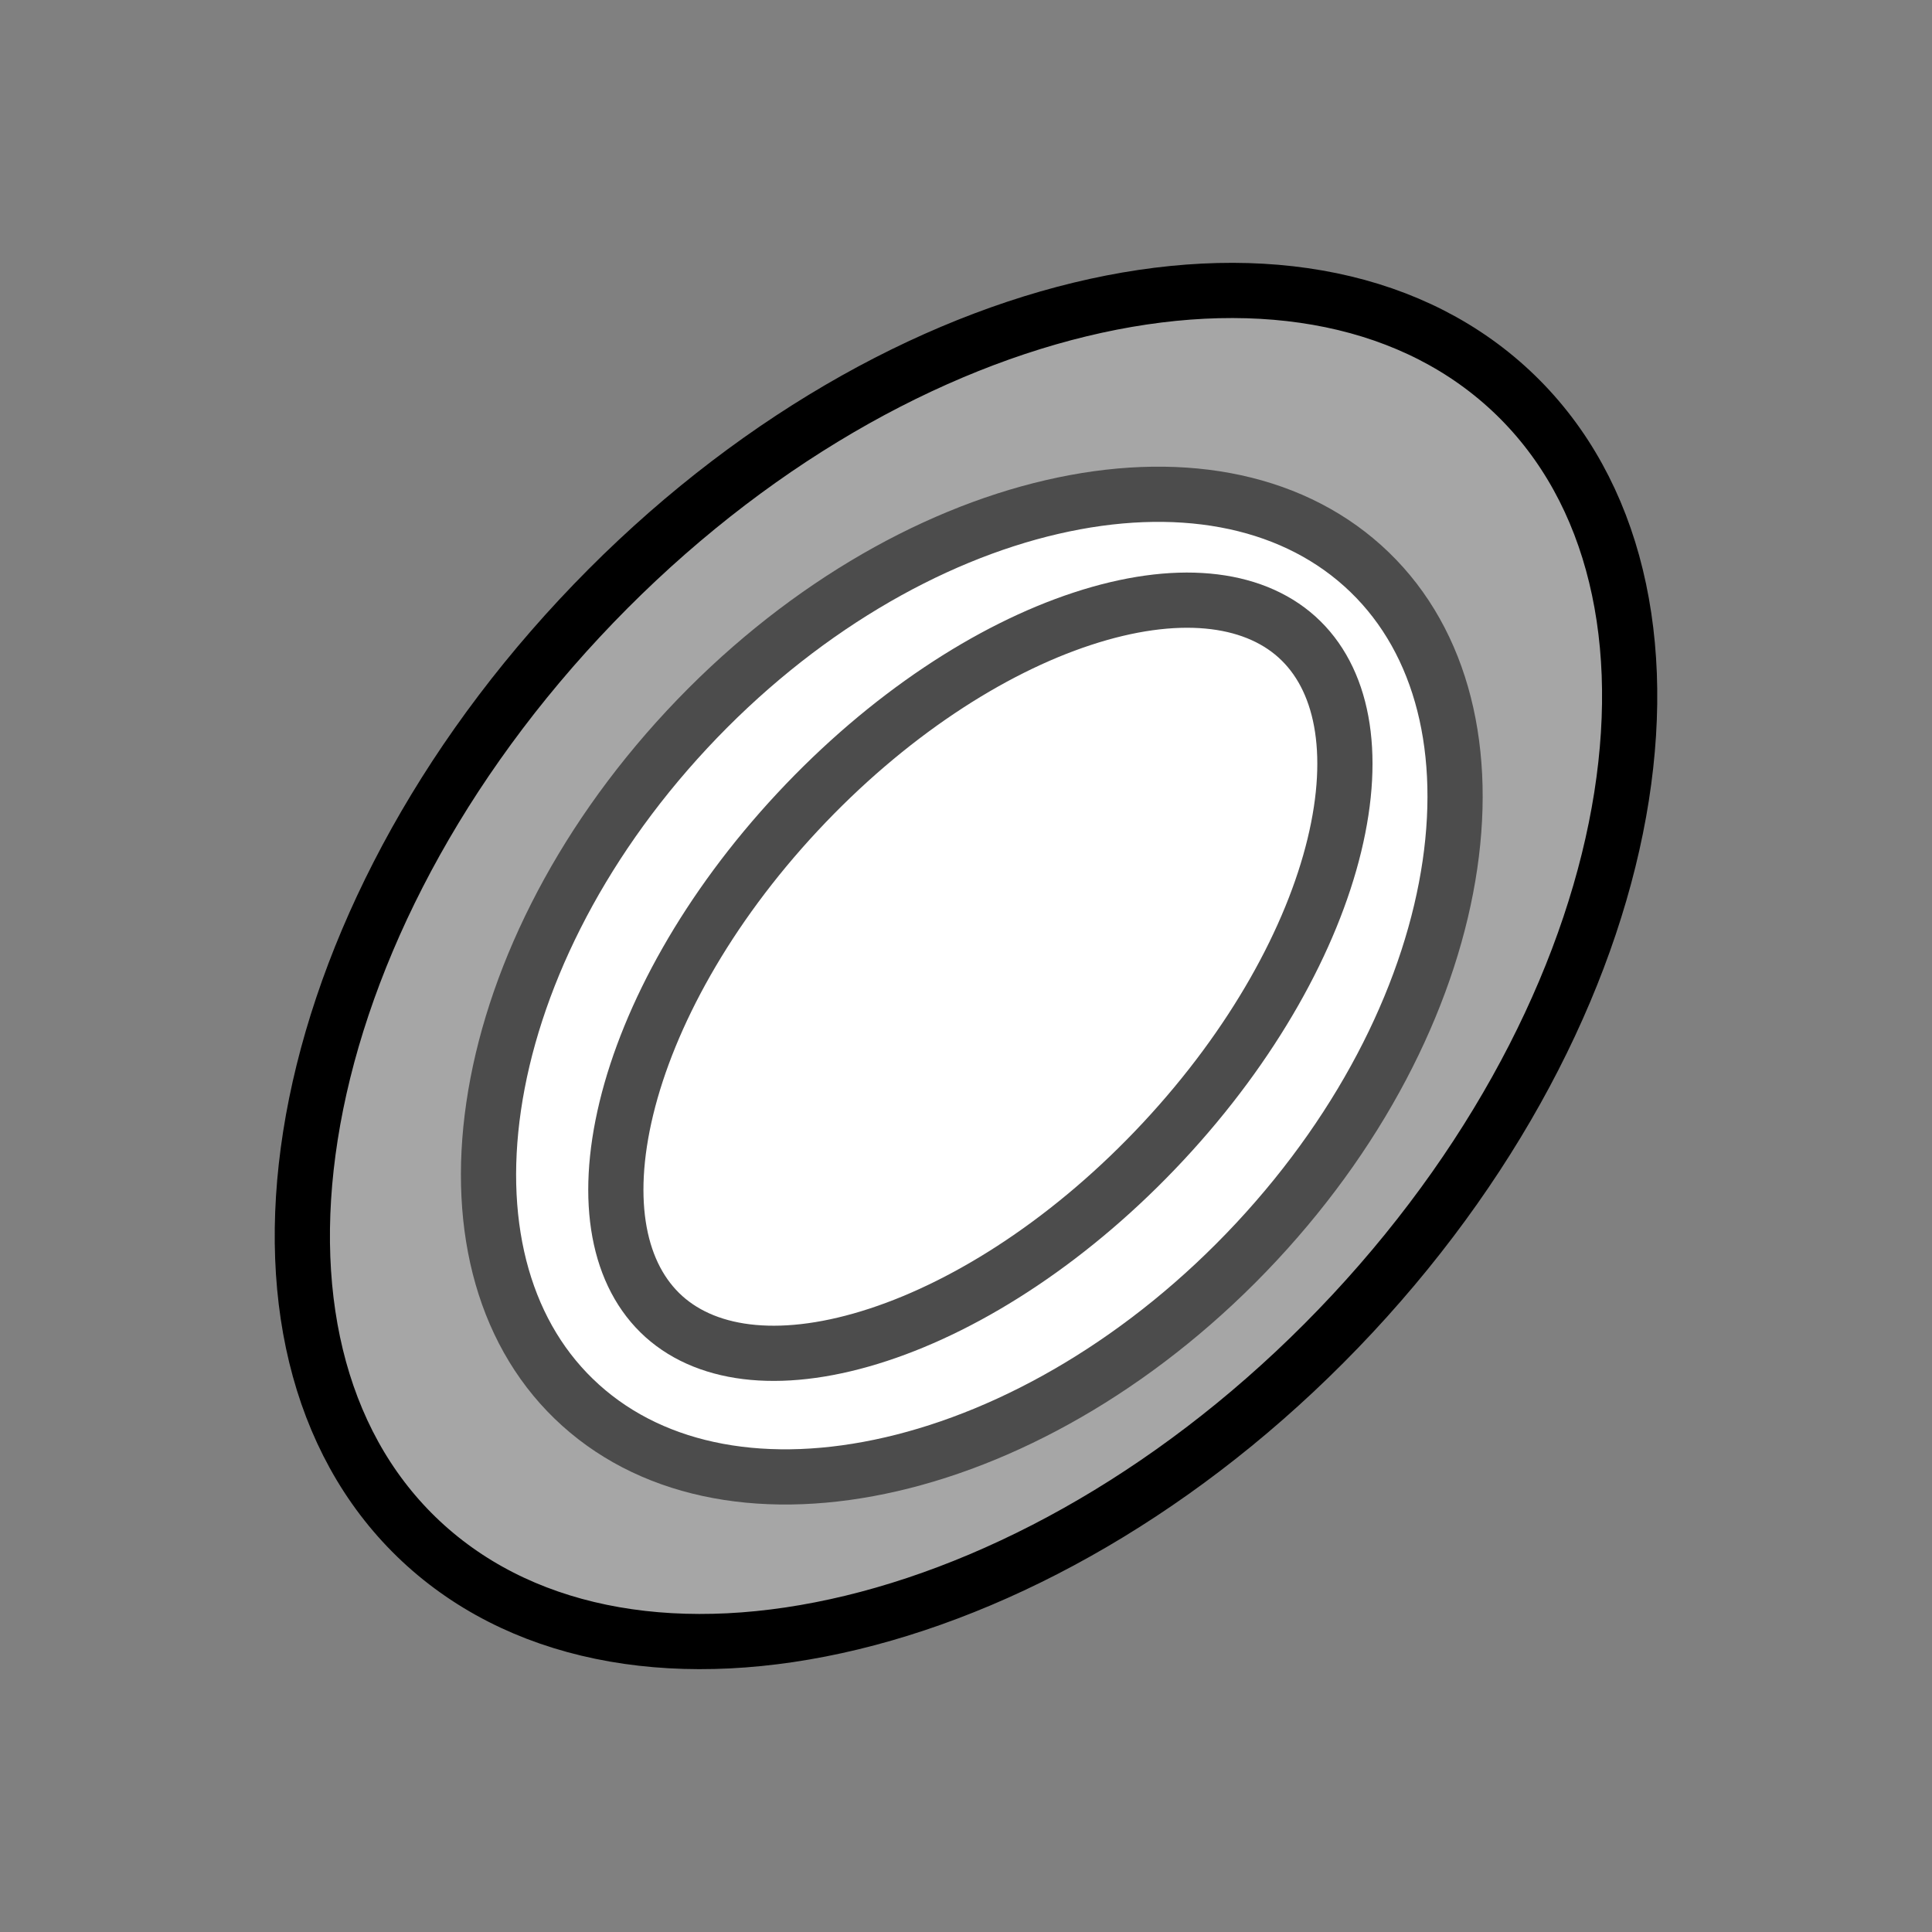 <svg width="35" height="35" viewBox="0 0 35 35" fill="none" xmlns="http://www.w3.org/2000/svg">
<rect x="0" y="0" width="35" height="35" fill="#808080" stroke="none"/>
<path d="M22.764 22.494C20.773 24.631 18.384 26.009 16.151 26.525C13.914 27.043 11.889 26.69 10.521 25.459C9.152 24.229 8.616 22.278 8.943 20.044C9.269 17.812 10.455 15.353 12.445 13.216C14.436 11.079 16.825 9.701 19.059 9.185C21.295 8.667 23.32 9.02 24.689 10.251C26.058 11.481 26.594 13.432 26.267 15.666C25.941 17.898 24.755 20.357 22.764 22.494Z" fill="white" stroke="black"/>
<path d="M21.076 20.676C19.446 22.426 17.584 23.632 15.913 24.18C14.224 24.735 12.849 24.589 12.026 23.85C11.204 23.11 10.935 21.777 11.348 20.075C11.757 18.392 12.814 16.463 14.445 14.713C16.076 12.963 17.937 11.757 19.608 11.209C21.297 10.654 22.673 10.8 23.495 11.539C24.317 12.279 24.586 13.612 24.173 15.314C23.765 16.997 22.707 18.925 21.076 20.676Z" fill="white" stroke="black"/>
<path d="M24.503 23.797C21.765 26.736 18.493 28.653 15.435 29.393C12.374 30.134 9.59 29.688 7.716 28.003C5.842 26.318 5.143 23.632 5.624 20.571C6.105 17.513 7.759 14.142 10.497 11.203C13.235 8.264 16.507 6.347 19.564 5.607C22.626 4.866 25.41 5.312 27.284 6.997C29.158 8.682 29.857 11.368 29.376 14.429C28.895 17.487 27.241 20.858 24.503 23.797Z" fill="white" fill-opacity="0.3" stroke="black"/>
</svg>
